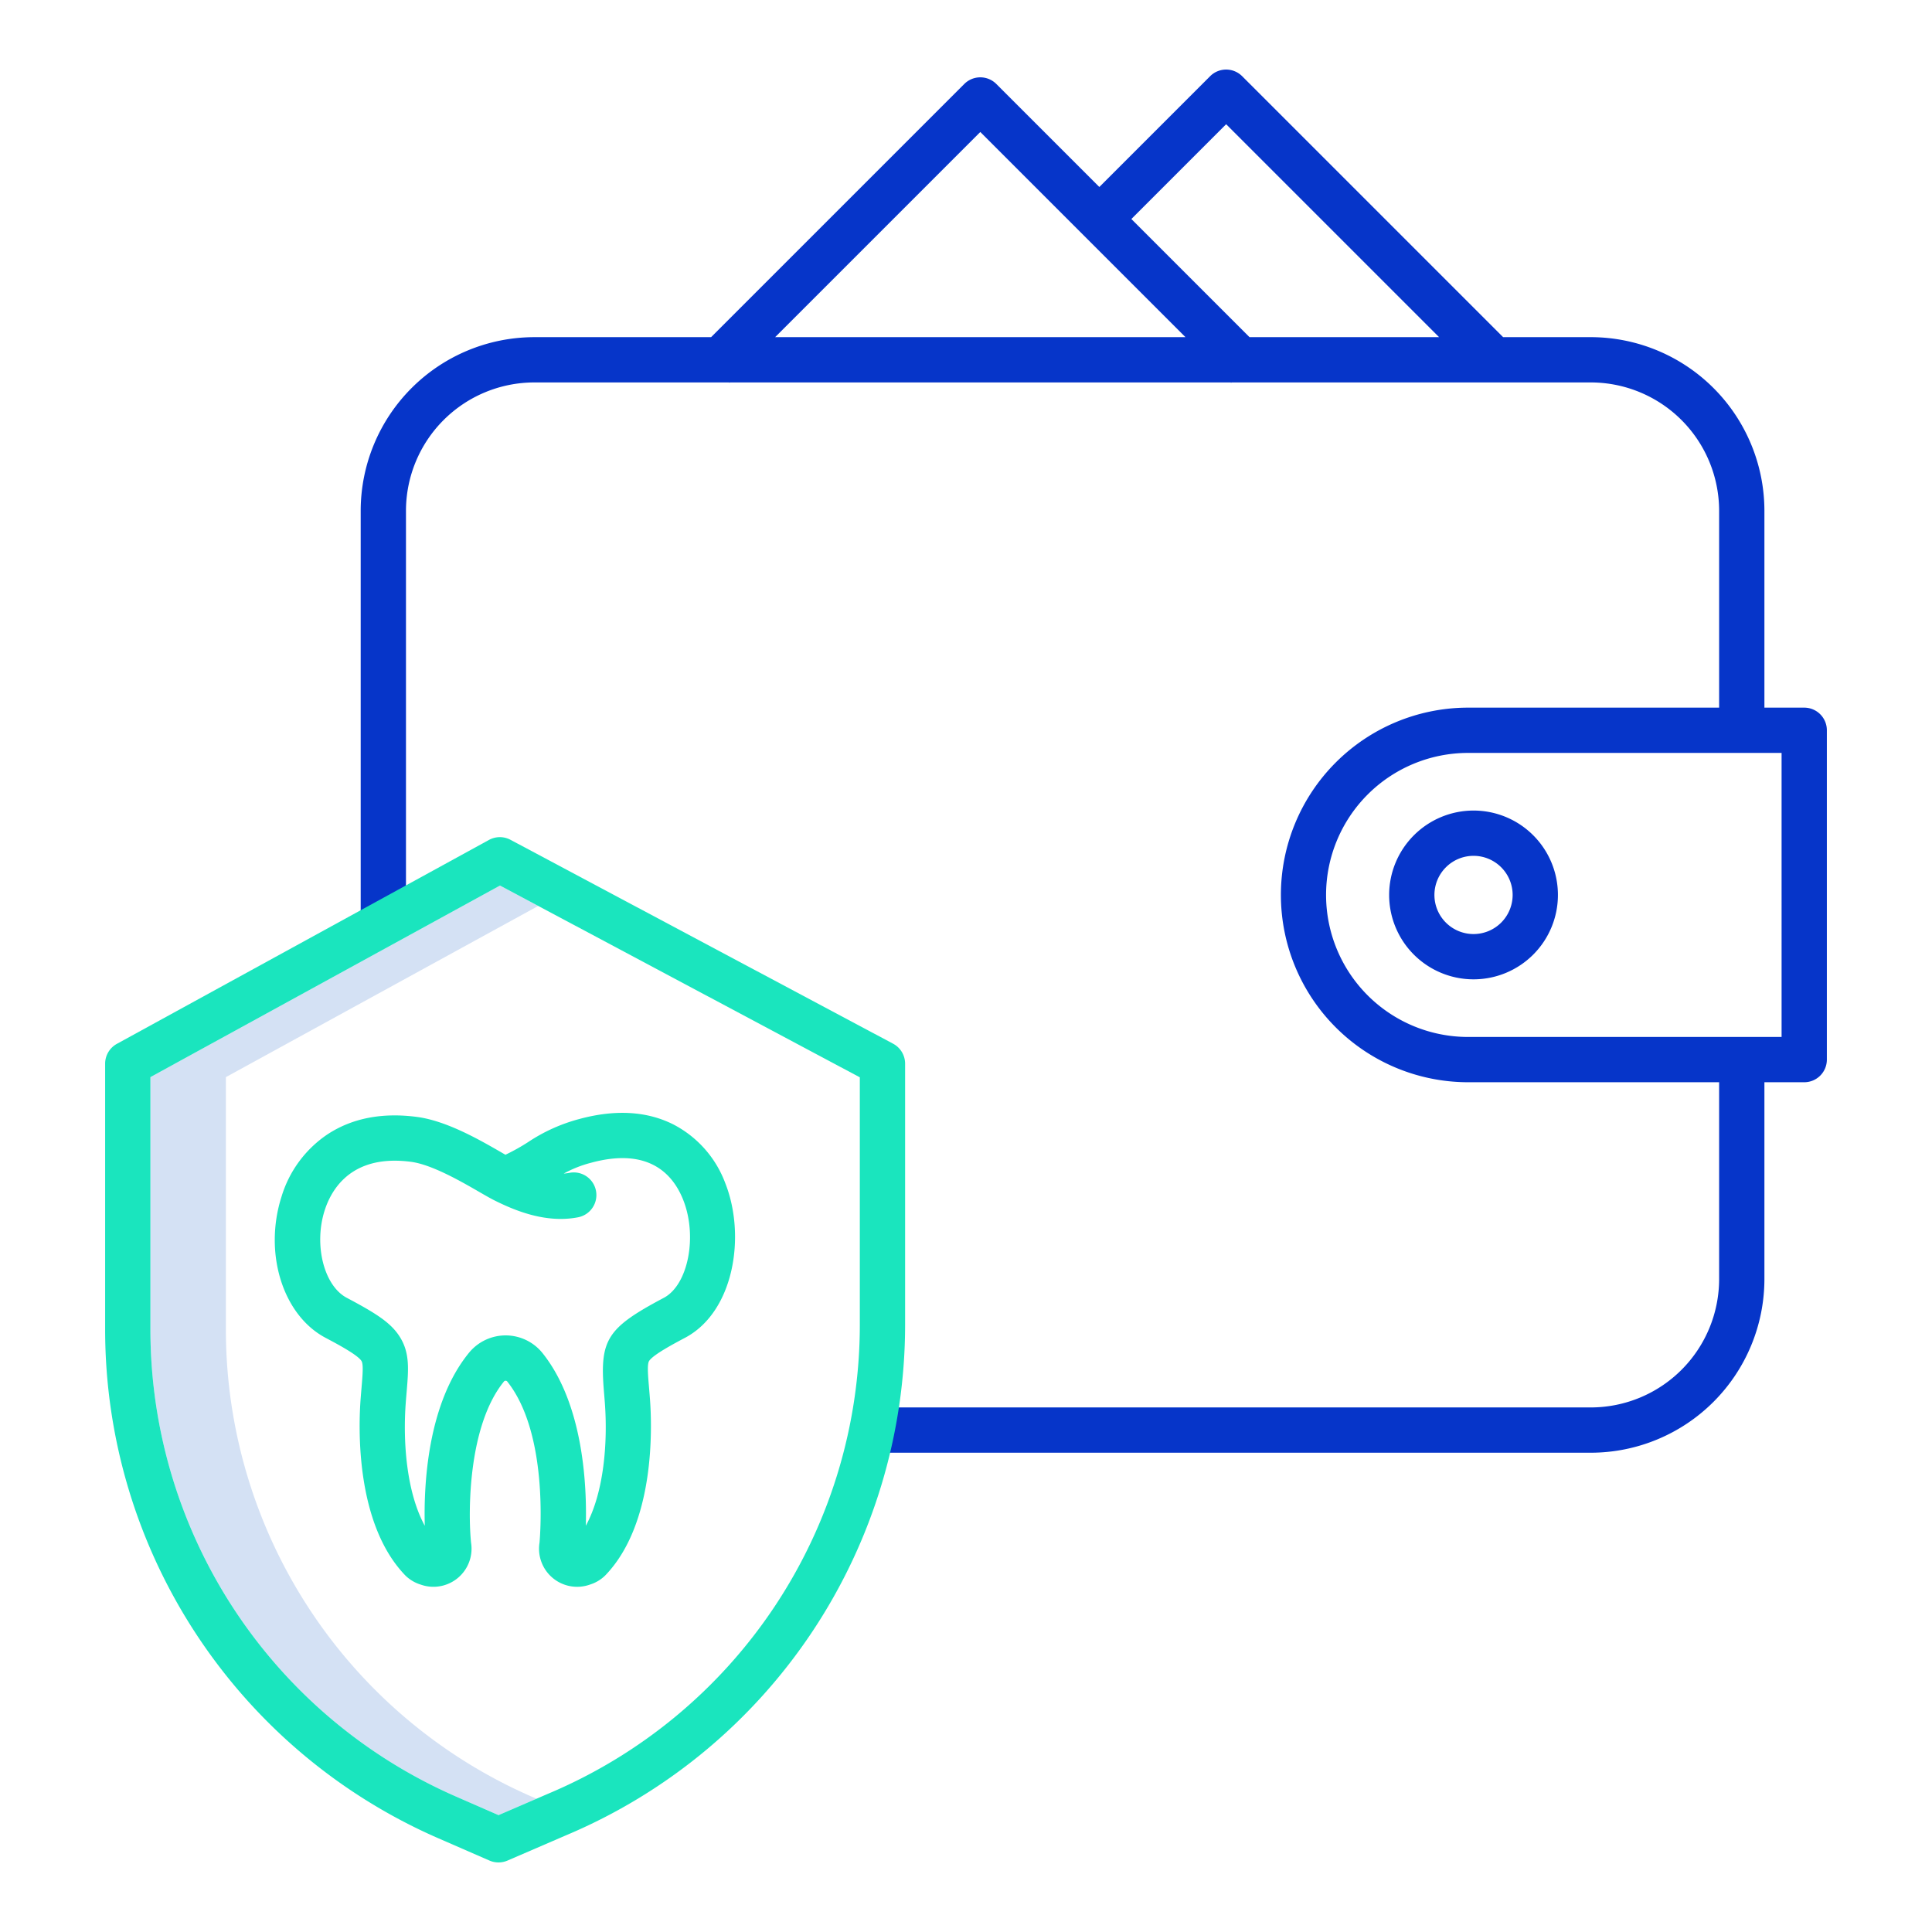 <svg id="Layer_1" height="512" viewBox="0 0 512 512" width="512" xmlns="http://www.w3.org/2000/svg" data-name="Layer 1"><path d="m140.833 476.1a135.09 135.09 0 0 1 -80.971-123.624v-67.029l82.777-45.365-10.14-5.4-92.637 50.765v67.029a135.09 135.09 0 0 0 80.971 123.624l11.286 4.919 10.048-4.338z" fill="#d4e1f4"/><path d="m107.587 135.35a34.039 34.039 0 0 1 34-34h51.642l.093.093.093-.093h132.751l.093.093.093-.093h95.235a34.039 34.039 0 0 1 34 34v52.182h-66.722a49.637 49.637 0 0 0 0 99.273h66.722v52.181a34.038 34.038 0 0 1 -34 34h-190.512v12h190.512a46.052 46.052 0 0 0 46-46v-52.181h10.551a6 6 0 0 0 6-6v-87.273a6 6 0 0 0 -6-6h-10.551v-52.182a46.052 46.052 0 0 0 -46-46h-23.248l-69.157-69.157a6 6 0 0 0 -8.485 0l-29.359 29.359-27.305-27.3a6 6 0 0 0 -8.484 0l-67.1 67.1h-46.862a46.052 46.052 0 0 0 -46 46v109.425h12zm364.551 139.455h-83.273a37.637 37.637 0 0 1 0-75.273h83.273zm-147.199-241.884 56.43 56.429h-50.233l-31.313-31.313zm-65.148 2.054 54.375 54.375h-108.751z" fill="#0635c9"/><path d="m368.138 237.168a22.364 22.364 0 1 0 22.362-22.363 22.389 22.389 0 0 0 -22.362 22.363zm22.362-10.363a10.364 10.364 0 1 1 -10.363 10.363 10.375 10.375 0 0 1 10.363-10.363z" fill="#0635c9"/><g fill="#1ae5be"><path d="m116.026 487.1 13.684 5.965a6 6 0 0 0 4.776.008l15.42-6.658a146.8 146.8 0 0 0 89.956-135.341v-69.18a6 6 0 0 0 -3.178-5.3l-101.4-54.036a6 6 0 0 0 -5.705.034l-98.6 54.035a6 6 0 0 0 -3.117 5.262v70.582a147.093 147.093 0 0 0 88.164 134.629zm-76.164-201.653 92.638-50.769 95.362 50.822v65.578a134.83 134.83 0 0 1 -82.652 124.3l-.042.018-13.049 5.634-11.286-4.93a135.09 135.09 0 0 1 -80.971-123.624z"/><path d="m86.269 354.531c2.977 1.576 8.518 4.51 9.534 6.151.532.86.3 3.644 0 7.17-.074.875-.153 1.811-.23 2.819-.575 7.524-1.418 33.138 11.861 46.857a9.954 9.954 0 0 0 4.037 2.4 10.093 10.093 0 0 0 13.362-11.117c-.819-8.132-.8-31.105 8.781-42.771a.606.606 0 0 1 .756 0c10.943 13.655 8.817 40.458 8.606 42.8a10.091 10.091 0 0 0 13.37 11.088 9.954 9.954 0 0 0 4.028-2.4c13.283-13.724 12.44-39.338 11.865-46.862-.076-1-.155-1.935-.228-2.805-.3-3.528-.531-6.315 0-7.175 1.014-1.638 6.559-4.582 9.539-6.163 13.089-6.948 16.123-27.164 10.659-40.961a28.845 28.845 0 0 0 -13.739-15.562c-7.045-3.554-15.458-4.037-25.006-1.434a45.377 45.377 0 0 0 -13.507 6.1 53.167 53.167 0 0 1 -6.012 3.355l-1.012-.584c-5.787-3.342-14.533-8.393-22.41-9.437-9.252-1.228-17.25.333-23.77 4.638a30.5 30.5 0 0 0 -12.143 16.476c-4.79 14.986.331 31.421 11.659 37.417zm-.228-33.763c1.643-5.141 6.2-13.171 18.579-13.171a32.909 32.909 0 0 1 4.325.3c5.517.731 13.323 5.239 17.987 7.933 1.641.947 3.058 1.766 4.185 2.326 5.421 2.7 13.6 6.09 22.082 4.437a6 6 0 0 0 -2.3-11.778 11.723 11.723 0 0 1 -1.5.192 31.22 31.22 0 0 1 7.224-2.861c15.319-4.177 21.744 3.045 24.435 9.84 3.835 9.683 1.295 22.535-5.128 25.944-15.112 8.02-17.04 11.051-15.872 24.942.07.842.146 1.745.22 2.714.817 10.685-.223 23.942-5.031 32.756.294-10.423-.571-32.158-11.51-45.806a12.542 12.542 0 0 0 -19.39-.109c-11.176 13.6-12.069 35.453-11.775 45.916-4.806-8.811-5.846-22.07-5.03-32.756.074-.975.151-1.881.223-2.728.5-5.957.863-10.261-1.756-14.492-2.334-3.771-6.243-6.269-14.122-10.44-6.038-3.196-8.769-14.017-5.846-23.159z"/></g></svg>